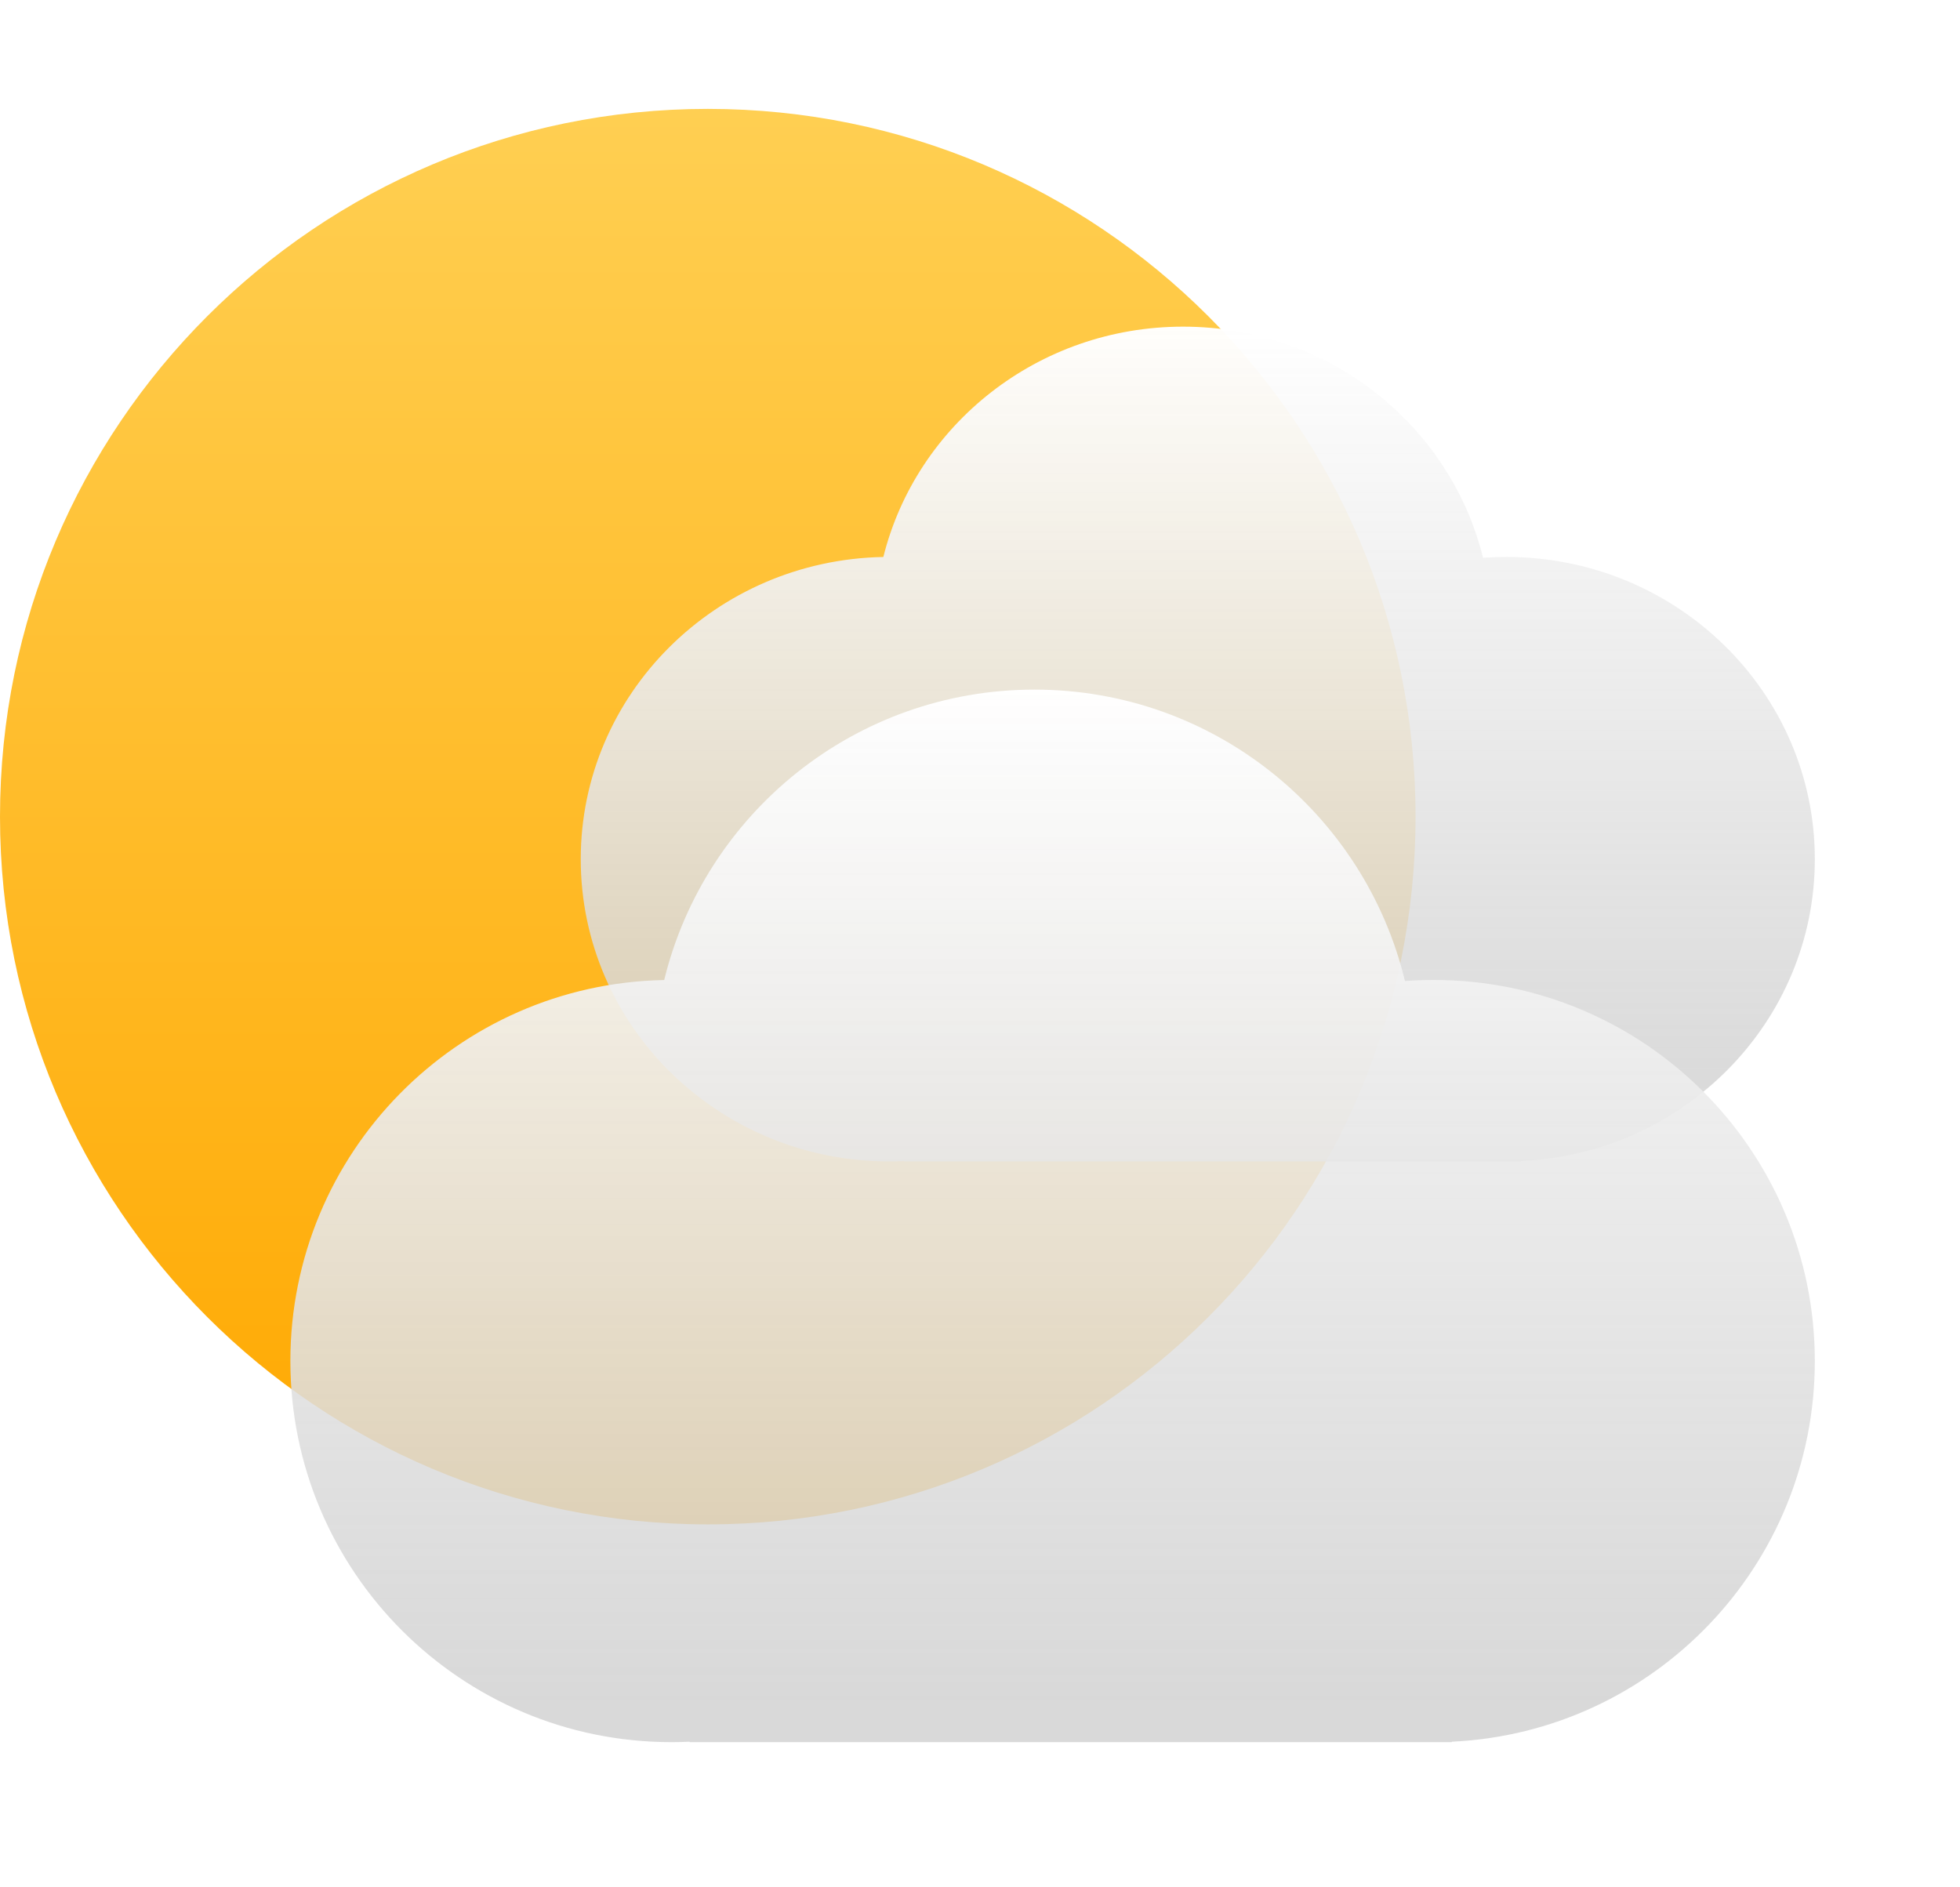 <svg width="54" height="52" viewBox="0 0 54 52" fill="none" xmlns="http://www.w3.org/2000/svg">
<path d="M39 22.5C39 33.27 30.27 42 19.5 42C8.73 42 0 33.27 0 22.5C0 11.73 8.73 3 19.5 3C30.27 3 39 11.73 39 22.5Z" fill="url(#paint0_linear)"/>
<g filter="url(#filter0_d)">
<path d="M24.905 31V30.991C24.771 30.997 24.636 31 24.5 31C19.806 31 16 27.272 16 22.672C16 18.127 19.718 14.431 24.337 14.346C25.245 10.704 28.598 8 32.595 8C36.601 8 39.959 10.714 40.859 14.368C41.07 14.353 41.284 14.345 41.5 14.345C46.194 14.345 50 18.073 50 22.672C50 27.139 46.411 30.784 41.905 30.991V31H24.905Z" fill="url(#paint1_linear)"/>
</g>
<g filter="url(#filter1_d)">
<path d="M19 47V46.988C18.834 46.996 18.668 47 18.5 47C12.701 47 8 42.299 8 36.5C8 30.768 12.593 26.109 18.299 26.002C19.42 21.409 23.562 18 28.5 18C33.448 18 37.597 21.423 38.708 26.029C38.969 26.01 39.233 26 39.5 26C45.299 26 50 30.701 50 36.5C50 42.131 45.567 46.727 40 46.988V47H19Z" fill="url(#paint2_linear)"/>
</g>
<defs>
<filter id="filter0_d" x="12" y="5" width="42" height="31" filterUnits="userSpaceOnUse" color-interpolation-filters="sRGB">
<feFlood flood-opacity="0" result="BackgroundImageFix"/>
<feColorMatrix in="SourceAlpha" type="matrix" values="0 0 0 0 0 0 0 0 0 0 0 0 0 0 0 0 0 0 127 0"/>
<feOffset dy="1"/>
<feGaussianBlur stdDeviation="2"/>
<feColorMatrix type="matrix" values="0 0 0 0 1 0 0 0 0 1 0 0 0 0 1 0 0 0 0.47 0"/>
<feBlend mode="normal" in2="BackgroundImageFix" result="effect1_dropShadow"/>
<feBlend mode="normal" in="SourceGraphic" in2="effect1_dropShadow" result="shape"/>
</filter>
<filter id="filter1_d" x="4" y="15" width="50" height="37" filterUnits="userSpaceOnUse" color-interpolation-filters="sRGB">
<feFlood flood-opacity="0" result="BackgroundImageFix"/>
<feColorMatrix in="SourceAlpha" type="matrix" values="0 0 0 0 0 0 0 0 0 0 0 0 0 0 0 0 0 0 127 0"/>
<feOffset dy="1"/>
<feGaussianBlur stdDeviation="2"/>
<feColorMatrix type="matrix" values="0 0 0 0 1 0 0 0 0 1 0 0 0 0 1 0 0 0 0.47 0"/>
<feBlend mode="normal" in2="BackgroundImageFix" result="effect1_dropShadow"/>
<feBlend mode="normal" in="SourceGraphic" in2="effect1_dropShadow" result="shape"/>
</filter>
<linearGradient id="paint0_linear" x1="19.5" y1="3" x2="19.5" y2="42" gradientUnits="userSpaceOnUse">
<stop stop-color="#FFCF52"/>
<stop offset="1" stop-color="#FFA800"/>
</linearGradient>
<linearGradient id="paint1_linear" x1="33" y1="8" x2="33" y2="31" gradientUnits="userSpaceOnUse">
<stop stop-color="white" stop-opacity="0.98"/>
<stop offset="0.969" stop-color="#D0D0D0" stop-opacity="0.82"/>
</linearGradient>
<linearGradient id="paint2_linear" x1="29" y1="18" x2="29" y2="47" gradientUnits="userSpaceOnUse">
<stop stop-color="white" stop-opacity="0.98"/>
<stop offset="0.969" stop-color="#D0D0D0" stop-opacity="0.82"/>
</linearGradient>
</defs>
</svg>
